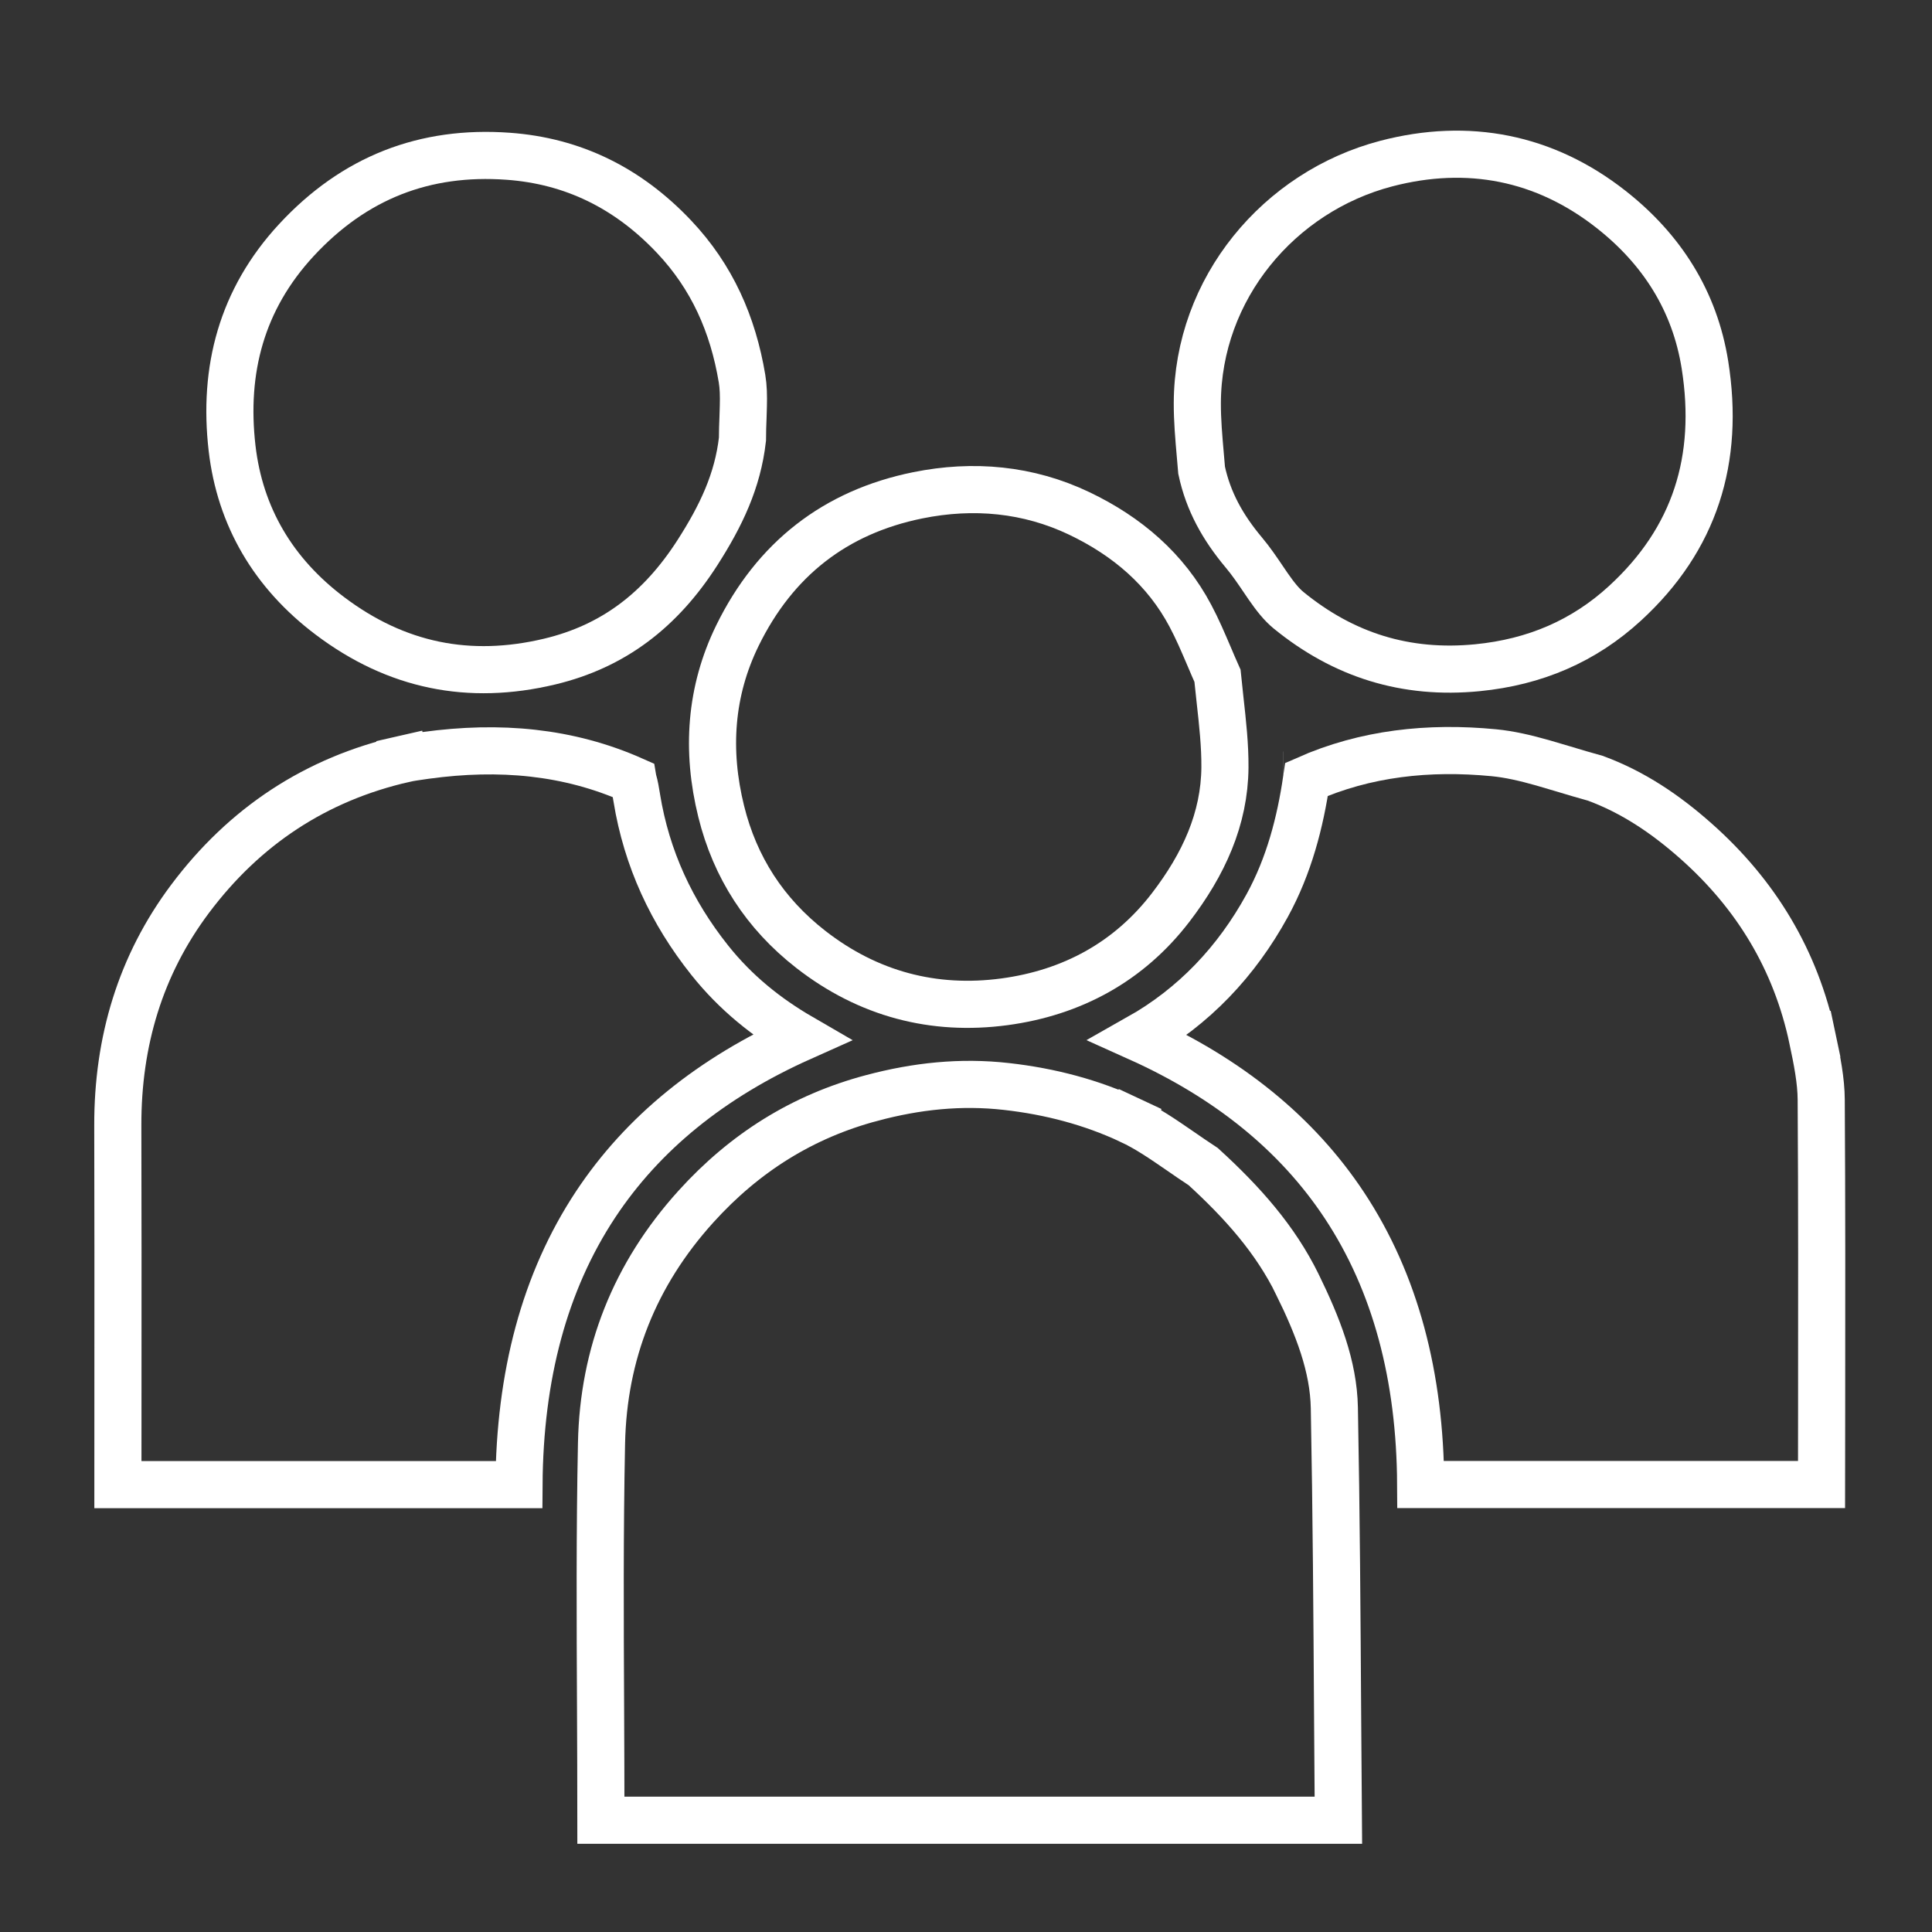 <svg width="41" height="41" viewBox="0 0 41 41" fill="none" xmlns="http://www.w3.org/2000/svg">
<rect x="0" y="0" width="41" height="41" fill="#333333" stroke="none"/>
<g clip-path="url(#clip0_30_217)">
<path d="M25.034 24.418C25.19 24.526 25.355 24.64 25.535 24.758C26.371 25.522 27.065 26.302 27.534 27.259L27.918 27.071L27.534 27.259C27.969 28.149 28.3 28.992 28.317 29.877C28.359 32.091 28.373 34.304 28.387 36.52C28.392 37.222 28.396 37.925 28.402 38.628H28.4H28.367H28.335H28.302H28.27H28.238H28.205H28.173H28.141H28.108H28.076H28.044H28.011H27.979H27.946H27.914H27.882H27.849H27.817H27.785H27.752H27.72H27.687H27.655H27.623H27.59H27.558H27.526H27.493H27.461H27.428H27.396H27.364H27.331H27.299H27.267H27.234H27.202H27.169H27.137H27.105H27.072H27.04H27.008H26.975H26.943H26.91H26.878H26.846H26.813H26.781H26.748H26.716H26.684H26.651H26.619H26.587H26.554H26.522H26.489H26.457H26.425H26.392H26.36H26.328H26.295H26.263H26.23H26.198H26.166H26.133H26.101H26.069H26.036H26.004H25.971H25.939H25.907H25.874H25.842H25.809H25.777H25.745H25.712H25.68H25.648H25.615H25.583H25.55H25.518H25.485H25.453H25.421H25.388H25.356H25.323H25.291H25.259H25.226H25.194H25.162H25.129H25.097H25.064H25.032H25H24.967H24.935H24.902H24.87H24.838H24.805H24.773H24.74H24.708H24.676H24.643H24.611H24.578H24.546H24.514H24.481H24.449H24.416H24.384H24.352H24.319H24.287H24.254H24.222H24.19H24.157H24.125H24.092H24.06H24.027H23.995H23.963H23.93H23.898H23.866H23.833H23.801H23.768H23.736H23.703H23.671H23.639H23.606H23.574H23.541H23.509H23.477H23.444H23.412H23.379H23.347H23.314H23.282H23.25H23.217H23.185H23.152H23.12H23.087H23.055H23.023H22.99H22.958H22.925H22.893H22.86H22.828H22.796H22.763H22.731H22.698H22.666H22.634H22.601H22.569H22.536H22.504H22.471H22.439H22.407H22.374H22.342H22.309H22.277H22.244H22.212H22.18H22.147H22.115H22.082H22.05H22.017H21.985H21.952H21.92H21.887H21.855H21.823H21.79H21.758H21.725H21.693H21.66H21.628H21.596H21.563H21.531H21.498H21.466H21.433H21.401H21.368H21.336H21.303H21.271H21.239H21.206H21.174H21.141H21.109H21.076H21.044H21.011H20.979H20.947H20.914H20.882H20.849H20.817H20.784H20.752H20.719H20.687H20.654H20.622H20.589H20.557H20.524H20.492H20.46H20.427H20.395H20.362H20.33H20.297H20.265H20.232H20.2H20.167H20.135H20.102H20.07H20.038H20.005H19.973H19.94H19.907H19.875H19.843H19.81H19.778H19.745H19.713H19.68H19.648H19.615H19.583H19.55H19.518H19.485H19.453H19.42H19.388H19.355H19.323H19.29H19.258H19.225H19.193H19.16H19.128H19.095H19.063H19.03H18.998H18.965H18.933H18.9H18.868H18.835H18.803H18.77H18.738H18.705H18.673H18.64H18.608H18.575H18.543H18.51H18.478H18.445H18.413H18.38H18.348H18.315H18.283H18.25H18.218H18.185H18.153H18.12H18.088H18.055H18.023H17.99H17.957H17.925H17.892H17.86H17.827H17.795H17.762H17.73H17.697H17.665H17.632H17.6H17.567H17.535H17.502H17.47H17.437H17.404H17.372H17.339H17.307H17.274H17.242H17.209H17.177H17.144H17.112H17.079H17.047H17.014H16.982H16.949H16.916H16.884H16.851H16.819H16.786H16.754H16.721H16.689H16.656H16.623H16.591H16.558H16.526H16.493H16.461H16.428H16.395H16.363H16.33H16.298H16.265H16.233H16.2H16.168H16.135H16.102H16.07H16.037H16.005H15.972H15.94H15.907H15.874H15.842H15.809H15.777H15.744H15.711H15.679H15.646H15.614H15.581H15.549H15.516H15.483H15.451H15.418H15.386H15.353H15.32H15.288H15.255H15.223H15.19H15.157H15.125H15.092H15.06H15.027H14.994H14.962H14.929H14.897H14.864H14.831H14.799H14.766H14.733H14.701H14.668H14.636H14.603H14.57H14.538H14.505H14.473H14.44H14.407H14.375H14.342H14.309H14.277H14.244H14.212H14.179H14.146H14.114H14.081H14.048H14.016H13.983H13.95H13.918H13.885H13.853H13.82H13.787H13.755H13.722H13.689H13.657H13.624H13.591H13.559H13.526H13.493H13.461H13.428H13.396H13.363H13.33H13.298H13.265H13.232H13.2H13.167H13.134H13.102H13.069H13.036H13.004H12.971H12.938H12.906H12.873H12.84H12.808H12.775H12.752C12.752 37.839 12.748 37.052 12.745 36.266C12.736 34.383 12.727 32.507 12.765 30.629C12.804 28.722 13.469 27.042 14.769 25.605C15.802 24.463 17.034 23.69 18.504 23.3L18.4 22.906L18.504 23.3C19.45 23.048 20.388 22.947 21.359 23.057C22.289 23.162 23.164 23.393 23.984 23.776L24.196 23.323L23.984 23.776C24.35 23.947 24.67 24.168 25.034 24.418Z" stroke="white"/>
<path d="M33.184 16.32C33.406 16.387 33.639 16.457 33.856 16.516C34.663 16.813 35.35 17.281 35.99 17.848C37.269 18.981 38.109 20.373 38.464 22.042L38.953 21.939L38.464 22.042C38.562 22.508 38.647 22.932 38.649 23.34C38.663 25.52 38.66 27.699 38.658 29.881C38.657 30.422 38.657 30.963 38.656 31.504H38.655H38.636H38.618H38.599H38.581H38.562H38.544H38.525H38.507H38.488H38.47H38.452H38.433H38.414H38.396H38.378H38.359H38.341H38.322H38.304H38.285H38.267H38.248H38.23H38.211H38.193H38.174H38.156H38.137H38.119H38.1H38.082H38.063H38.045H38.026H38.008H37.99H37.971H37.953H37.934H37.916H37.897H37.879H37.86H37.842H37.823H37.805H37.786H37.768H37.749H37.731H37.712H37.694H37.675H37.657H37.639H37.62H37.602H37.583H37.565H37.546H37.528H37.509H37.491H37.472H37.454H37.435H37.417H37.398H37.38H37.361H37.343H37.324H37.306H37.287H37.269H37.25H37.232H37.213H37.195H37.176H37.158H37.139H37.121H37.102H37.084H37.066H37.047H37.029H37.01H36.992H36.973H36.955H36.936H36.918H36.899H36.881H36.862H36.844H36.825H36.807H36.788H36.77H36.751H36.733H36.714H36.696H36.677H36.659H36.64H36.622H36.603H36.585H36.566H36.548H36.529H36.511H36.492H36.474H36.456H36.437H36.419H36.4H36.382H36.363H36.344H36.326H36.308H36.289H36.271H36.252H36.234H36.215H36.197H36.178H36.16H36.141H36.123H36.104H36.086H36.067H36.049H36.03H36.012H35.993H35.975H35.956H35.938H35.919H35.901H35.882H35.864H35.845H35.827H35.808H35.79H35.771H35.753H35.734H35.716H35.697H35.679H35.66H35.642H35.623H35.605H35.586H35.568H35.549H35.531H35.512H35.494H35.475H35.457H35.438H35.42H35.401H35.383H35.364H35.346H35.327H35.309H35.29H35.272H35.253H35.235H35.216H35.198H35.179H35.161H35.142H35.124H35.105H35.087H35.068H35.05H35.031H35.013H34.994H34.975H34.957H34.938H34.92H34.901H34.883H34.864H34.846H34.827H34.809H34.79H34.772H34.753H34.735H34.716H34.698H34.679H34.661H34.642H34.624H34.605H34.587H34.568H34.55H34.531H34.513H34.494H34.476H34.457H34.438H34.42H34.401H34.383H34.364H34.346H34.327H34.309H34.29H34.272H34.253H34.235H34.216H34.198H34.179H34.161H34.142H34.124H34.105H34.087H34.068H34.05H34.031H34.012H33.994H33.975H33.957H33.938H33.92H33.901H33.883H33.864H33.846H33.827H33.809H33.79H33.772H33.753H33.734H33.716H33.697H33.679H33.66H33.642H33.623H33.605H33.586H33.568H33.549H33.531H33.512H33.493H33.475H33.456H33.438H33.419H33.401H33.382H33.364H33.345H33.327H33.308H33.289H33.271H33.252H33.234H33.215H33.197H33.178H33.16H33.141H33.123H33.104H33.085H33.067H33.048H33.03H33.011H32.993H32.974H32.956H32.937H32.918H32.9H32.881H32.863H32.844H32.826H32.807H32.788H32.77H32.751H32.733H32.714H32.696H32.677H32.659H32.64H32.621H32.603H32.584H32.566H32.547H32.529H32.51H32.492H32.473H32.454H32.436H32.417H32.399H32.38H32.361H32.343H32.324H32.306H32.287H32.269H32.25H32.231H32.213H32.194H32.176H32.157H32.139H32.12H32.101H32.083H32.064H32.046H32.027H32.008H31.99H31.971H31.953H31.934H31.916H31.897H31.878H31.86H31.841H31.823H31.804H31.785H31.767H31.748H31.73H31.711H31.692H31.674H31.655H31.637H31.618H31.6H31.581H31.562H31.544H31.525H31.507H31.488H31.469H31.451H31.432H31.414H31.395H31.376H31.358H31.339H31.321H31.302H31.283H31.265H31.246H31.228H31.209H31.19H31.172H31.153H31.134H31.116H31.097H31.079H31.06H31.041H31.023H31.004H30.986H30.967H30.948H30.93H30.911H30.892H30.874H30.855H30.837H30.818H30.799H30.781H30.762H30.744H30.725H30.706H30.688H30.669H30.65H30.632H30.613H30.595H30.576H30.557H30.539H30.52H30.501H30.483H30.464H30.445H30.427H30.408H30.39H30.371H30.352H30.334H30.315H30.296H30.278H30.259H30.241H30.222H30.203H30.184H30.166H30.149C30.137 29.212 29.616 27.221 28.528 25.576C27.528 24.066 26.072 22.882 24.163 22.023C25.34 21.359 26.242 20.403 26.892 19.217C27.356 18.37 27.593 17.451 27.727 16.539C28.979 15.984 30.321 15.841 31.7 15.974C32.033 16.006 32.372 16.085 32.736 16.188C32.873 16.227 33.026 16.273 33.184 16.32ZM27.725 16.54C27.725 16.54 27.725 16.54 27.726 16.539L27.725 16.54ZM27.235 16.449L27.237 16.449L27.235 16.449Z" stroke="white"/>
<path d="M15.061 20.376C15.614 21.072 16.276 21.598 16.999 22.017C15.094 22.869 13.639 24.05 12.639 25.561C11.551 27.206 11.029 29.203 11.014 31.506H10.999H10.98H10.962H10.943H10.925H10.906H10.888H10.869H10.851H10.832H10.813H10.795H10.776H10.758H10.739H10.721H10.702H10.684H10.665H10.647H10.628H10.61H10.591H10.572H10.554H10.535H10.517H10.498H10.48H10.461H10.443H10.424H10.405H10.387H10.368H10.35H10.331H10.313H10.294H10.276H10.257H10.239H10.22H10.201H10.183H10.164H10.146H10.127H10.109H10.09H10.072H10.053H10.034H10.016H9.997H9.979H9.96H9.942H9.923H9.905H9.886H9.868H9.849H9.831H9.812H9.793H9.775H9.756H9.738H9.719H9.701H9.682H9.664H9.645H9.627H9.608H9.59H9.571H9.552H9.534H9.515H9.497H9.478H9.46H9.441H9.423H9.404H9.386H9.367H9.349H9.33H9.311H9.293H9.274H9.256H9.237H9.219H9.2H9.182H9.163H9.145H9.126H9.108H9.089H9.07H9.052H9.033H9.015H8.996H8.978H8.959H8.941H8.922H8.904H8.885H8.867H8.848H8.829H8.811H8.792H8.774H8.755H8.737H8.718H8.7H8.681H8.663H8.644H8.625H8.607H8.588H8.57H8.551H8.533H8.514H8.496H8.477H8.459H8.44H8.422H8.403H8.384H8.366H8.347H8.329H8.31H8.292H8.273H8.255H8.236H8.218H8.199H8.181H8.162H8.143H8.125H8.106H8.088H8.069H8.051H8.032H8.014H7.995H7.977H7.958H7.939H7.921H7.902H7.884H7.865H7.847H7.828H7.81H7.791H7.773H7.754H7.735H7.717H7.698H7.68H7.661H7.643H7.624H7.606H7.587H7.569H7.55H7.531H7.513H7.494H7.476H7.457H7.439H7.42H7.402H7.383H7.364H7.346H7.327H7.309H7.29H7.272H7.253H7.235H7.216H7.198H7.179H7.16H7.142H7.123H7.105H7.086H7.068H7.049H7.031H7.012H6.993H6.975H6.956H6.938H6.919H6.901H6.882H6.864H6.845H6.826H6.808H6.789H6.771H6.752H6.734H6.715H6.697H6.678H6.659H6.641H6.622H6.604H6.585H6.567H6.548H6.529H6.511H6.492H6.474H6.455H6.437H6.418H6.4H6.381H6.362H6.344H6.325H6.307H6.288H6.27H6.251H6.232H6.214H6.195H6.177H6.158H6.14H6.121H6.102H6.084H6.065H6.047H6.028H6.01H5.991H5.972H5.954H5.935H5.917H5.898H5.88H5.861H5.842H5.824H5.805H5.787H5.768H5.749H5.731H5.712H5.694H5.675H5.657H5.638H5.619H5.601H5.582H5.564H5.545H5.526H5.508H5.489H5.471H5.452H5.434H5.415H5.396H5.378H5.359H5.341H5.322H5.303H5.285H5.266H5.248H5.229H5.21H5.192H5.173H5.155H5.136H5.117H5.099H5.08H5.062H5.043H5.024H5.006H4.987H4.969H4.95H4.931H4.913H4.894H4.876H4.857H4.838H4.82H4.801H4.783H4.764H4.745H4.727H4.708H4.69H4.671H4.652H4.634H4.615H4.597H4.578H4.559H4.541H4.522H4.503H4.485H4.466H4.448H4.429H4.41H4.392H4.373H4.354H4.336H4.317H4.299H4.28H4.261H4.243H4.224H4.205H4.187H4.168H4.15H4.131H4.112H4.094H4.075H4.056H4.038H4.019H4.001H3.982H3.963H3.945H3.926H3.907H3.889H3.87H3.851H3.833H3.814H3.796H3.777H3.758H3.74H3.721H3.702H3.684H3.665H3.646H3.628H3.609H3.59H3.572H3.553H3.534H3.516H3.497H3.478H3.46H3.441H3.422H3.404H3.385H3.366H3.348H3.329H3.311H3.292H3.273H3.255H3.236H3.217H3.199H3.18H3.161H3.143H3.124H3.105H3.087H3.068H3.049H3.03H3.012H2.993H2.974H2.956H2.937H2.918H2.9H2.881H2.862H2.844H2.825H2.806H2.788H2.769H2.75H2.732H2.713H2.694H2.675H2.657H2.638H2.619H2.601H2.582H2.563H2.545H2.526H2.507H2.502C2.502 30.759 2.502 30.012 2.503 29.265C2.504 27.472 2.505 25.678 2.5 23.884C2.496 22.101 2.979 20.483 4.032 19.077C5.183 17.54 6.698 16.532 8.583 16.104L8.472 15.617L8.583 16.104C8.696 16.079 8.81 16.062 8.975 16.039C8.996 16.036 9.017 16.033 9.039 16.03C10.601 15.816 12.062 15.946 13.437 16.557C13.438 16.563 13.44 16.569 13.442 16.576C13.471 16.674 13.491 16.796 13.513 16.928L13.513 16.932C13.724 18.225 14.253 19.361 15.061 20.376Z" stroke="white"/>
<path d="M25.837 14.341C25.854 14.516 25.873 14.685 25.891 14.849C25.947 15.353 25.998 15.814 25.995 16.284C25.987 17.377 25.543 18.345 24.844 19.257C23.954 20.417 22.743 21.068 21.315 21.26C19.815 21.461 18.422 21.095 17.206 20.147C16.233 19.389 15.599 18.409 15.305 17.22C14.985 15.926 15.072 14.668 15.65 13.487C16.442 11.87 17.72 10.867 19.477 10.511C20.658 10.272 21.822 10.38 22.902 10.895C23.924 11.383 24.741 12.085 25.262 13.068C25.41 13.346 25.528 13.624 25.66 13.932C25.715 14.062 25.773 14.198 25.837 14.341Z" stroke="white"/>
<path d="M15.756 9.322C15.655 10.205 15.304 10.943 14.8 11.729C14.018 12.947 13.017 13.717 11.663 14.04C9.955 14.447 8.41 14.133 7.001 13.07C5.8 12.165 5.093 10.962 4.925 9.512C4.733 7.848 5.127 6.352 6.289 5.096C7.518 3.768 9.014 3.188 10.783 3.316C12.159 3.415 13.329 3.99 14.307 5.026C15.111 5.877 15.555 6.883 15.747 8.035C15.776 8.209 15.781 8.398 15.775 8.621C15.774 8.691 15.771 8.77 15.768 8.853C15.762 9.002 15.756 9.166 15.756 9.322Z" stroke="white"/>
<path d="M26.395 11.724C25.954 11.198 25.642 10.646 25.5 9.979C25.491 9.875 25.483 9.775 25.474 9.676C25.439 9.277 25.408 8.919 25.409 8.557C25.415 6.121 27.143 4.066 29.421 3.471C31.151 3.02 32.779 3.335 34.19 4.444C35.266 5.29 35.966 6.385 36.182 7.745C36.499 9.748 35.971 11.439 34.486 12.802C33.613 13.604 32.575 14.05 31.355 14.17C29.829 14.32 28.508 13.9 27.345 12.95C27.195 12.827 27.062 12.659 26.908 12.437C26.876 12.39 26.842 12.34 26.806 12.287C26.686 12.11 26.547 11.904 26.395 11.724Z" stroke="white"/>
</g>
<defs>
<clipPath id="clip0_30_217">
<rect width="41" height="41" fill="white"/>
</clipPath>
</defs>
</svg>
